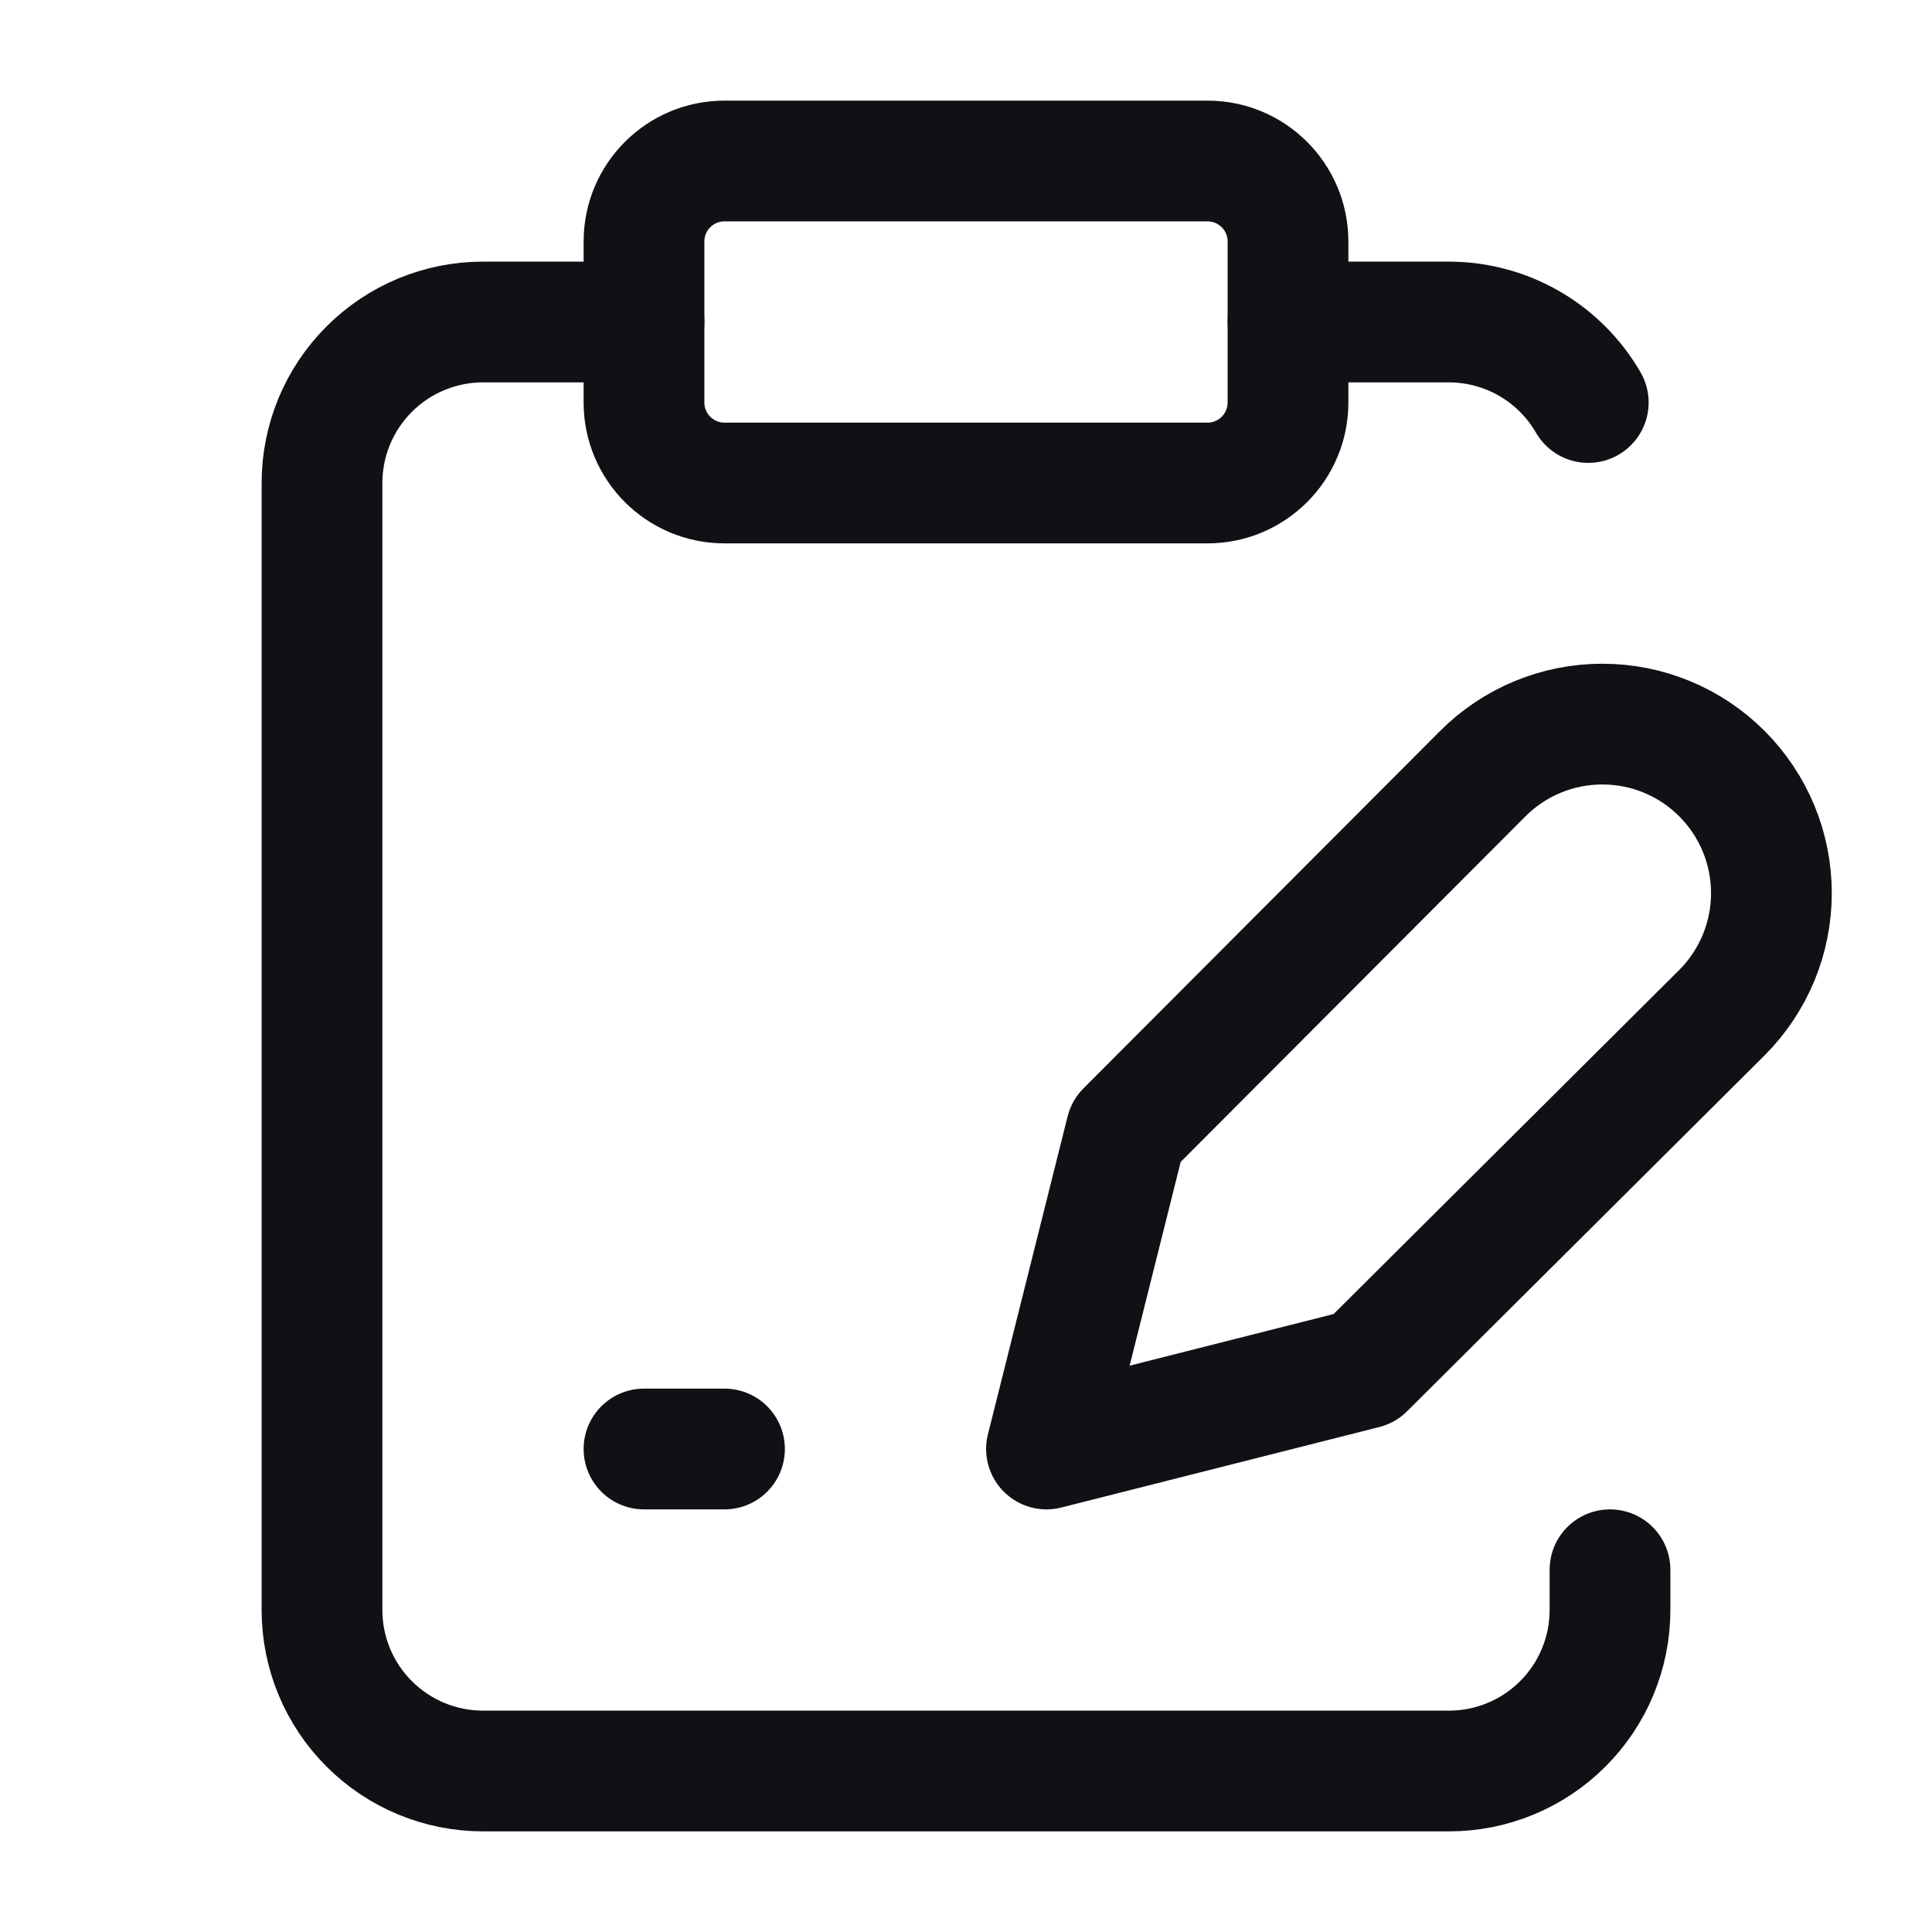 <svg width="48" height="48" viewBox="0 0 48 48" fill="none" xmlns="http://www.w3.org/2000/svg">
<path d="M30 4H18C16.895 4 16 4.895 16 6V10C16 11.105 16.895 12 18 12H30C31.105 12 32 11.105 32 10V6C32 4.895 31.105 4 30 4Z" stroke="#101115" stroke-width="3" stroke-linecap="round" stroke-linejoin="round"/>
<path d="M16 8H12C10.939 8 9.922 8.421 9.172 9.172C8.421 9.922 8 10.939 8 12V40C8 41.061 8.421 42.078 9.172 42.828C9.922 43.579 10.939 44 12 44H36C37.061 44 38.078 43.579 38.828 42.828C39.579 42.078 40 41.061 40 40V39" stroke="#101115" stroke-width="3" stroke-linecap="round" stroke-linejoin="round"/>
<path d="M32 8H36C36.702 8.001 37.39 8.186 37.998 8.537C38.605 8.888 39.109 9.393 39.46 10" stroke="#101115" stroke-width="3" stroke-linecap="round" stroke-linejoin="round"/>
<path d="M36.84 19.22C37.23 18.83 37.693 18.52 38.203 18.309C38.712 18.098 39.258 17.99 39.81 17.99C40.362 17.99 40.908 18.098 41.417 18.309C41.927 18.52 42.39 18.83 42.78 19.22C43.17 19.61 43.479 20.073 43.691 20.583C43.902 21.092 44.01 21.638 44.01 22.19C44.01 22.741 43.902 23.288 43.691 23.797C43.479 24.307 43.17 24.77 42.78 25.16L33.9 34L26 36L27.98 28.1L36.84 19.22Z" stroke="#101115" stroke-width="3" stroke-linecap="round" stroke-linejoin="round"/>
<path d="M16 36H18" stroke="#101115" stroke-width="3" stroke-linecap="round" stroke-linejoin="round"/>
</svg>

